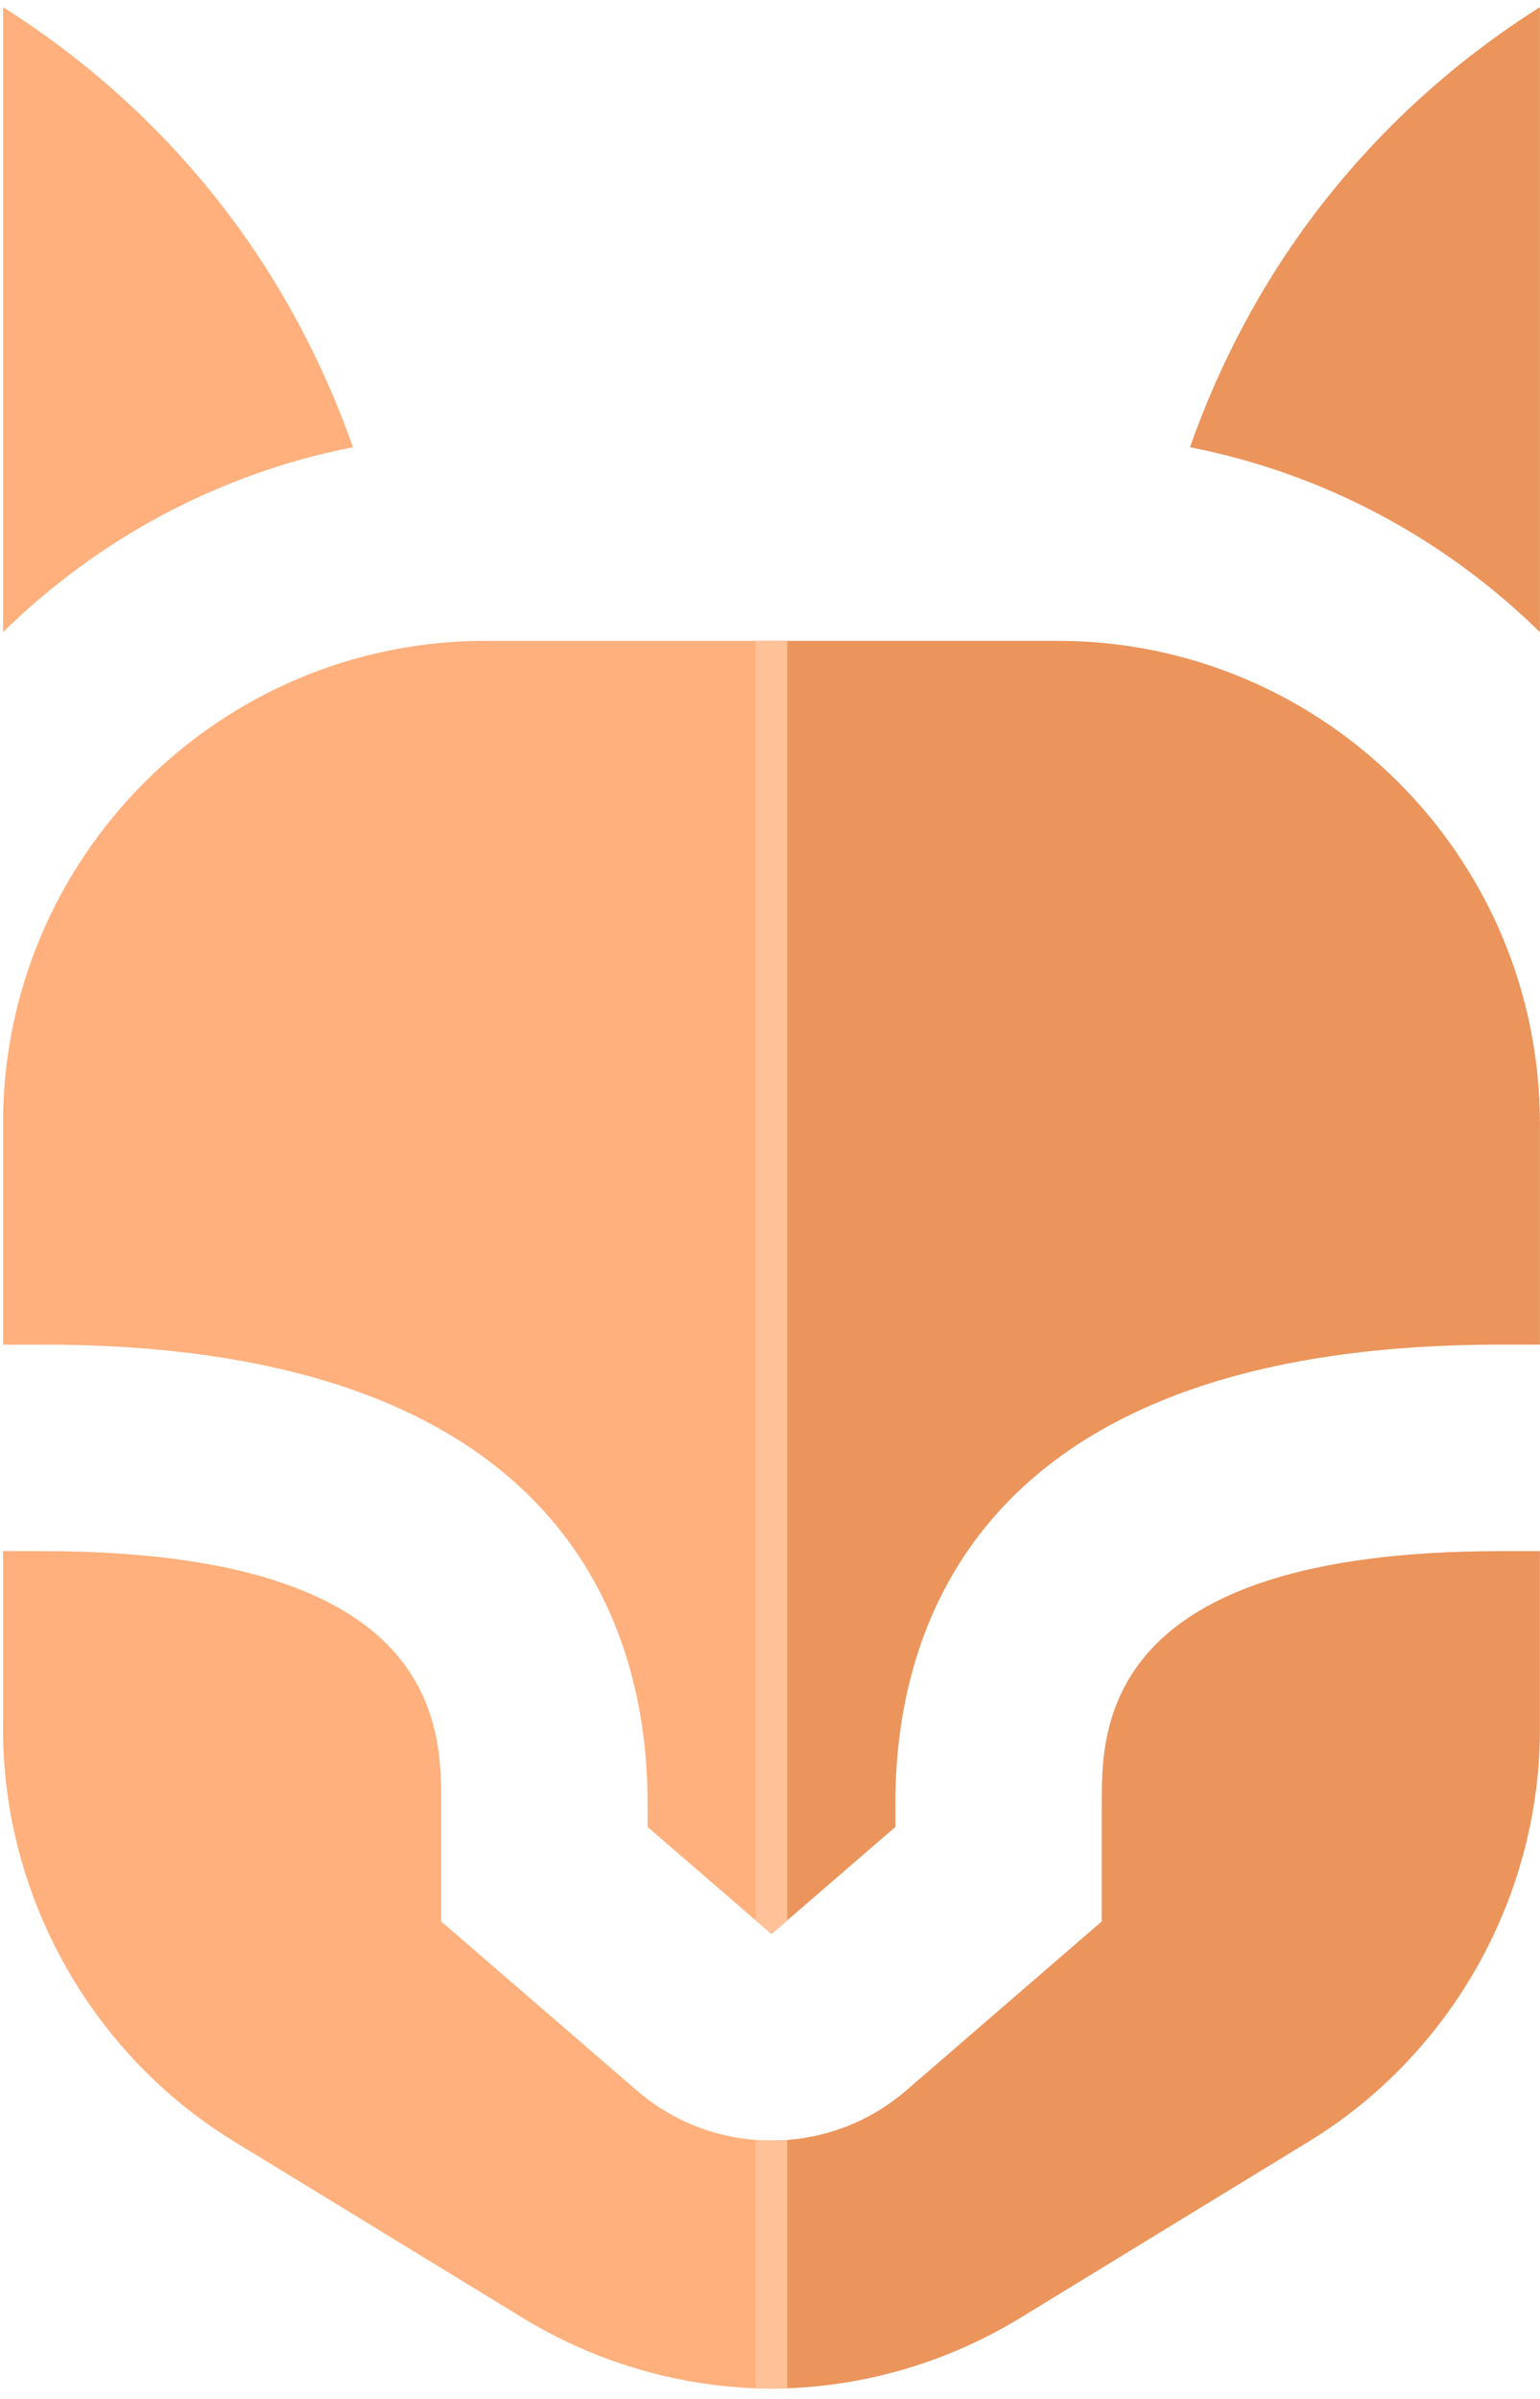 <svg width="97" height="151" viewBox="0 0 97 151" fill="none" xmlns="http://www.w3.org/2000/svg">
<path fill-rule="evenodd" clip-rule="evenodd" d="M48.593 40.339H30.575C13.82 40.339 0.19 53.97 0.19 70.724V84.64H2.689C35.84 84.64 40.788 102.716 40.788 113.49V114.999L48.593 121.741V40.339ZM48.593 134.74C48.59 134.74 48.587 134.74 48.584 134.74C45.562 134.74 42.536 133.689 40.094 131.578L27.788 120.948V113.49C27.788 108.747 27.788 97.64 2.689 97.64H0.19L0.191 108.864C0.191 119.376 5.764 129.311 14.733 134.791L32.881 145.88C37.728 148.842 43.158 150.334 48.593 150.358V134.74ZM14.404 13.493C10.502 8.334 5.726 3.951 0.19 0.449V39.795C6.133 33.956 13.743 29.813 22.233 28.152C20.377 22.884 17.738 17.902 14.404 13.493Z" fill="#FFB07C"/>
<path fill-rule="evenodd" clip-rule="evenodd" d="M48.593 40.339H66.61C83.365 40.339 96.995 53.97 96.995 70.724V84.64H94.496C61.346 84.64 56.397 102.716 56.397 113.49V114.999L48.593 121.741L48.593 121.74V40.339ZM48.593 134.74C48.596 134.74 48.598 134.74 48.601 134.74C51.623 134.74 54.649 133.689 57.092 131.578L69.397 120.948V113.49C69.397 108.747 69.397 97.64 94.496 97.64H96.994V108.864C96.994 119.376 91.422 129.311 82.452 134.791L64.305 145.88C59.458 148.841 54.027 150.334 48.593 150.358V134.74ZM82.781 13.493C86.683 8.334 91.46 3.951 96.995 0.449V39.795C91.053 33.956 83.442 29.813 74.952 28.152C76.808 22.884 79.447 17.902 82.781 13.493Z" fill="#EB945B"/>
<path fill-rule="evenodd" clip-rule="evenodd" d="M47.593 40.338H48.593H49.593L49.593 120.876L48.592 121.74L47.593 120.877L47.593 40.338ZM48.584 134.739H48.593H48.601C48.932 134.739 49.263 134.727 49.593 134.702L49.593 150.337C49.26 150.349 48.926 150.356 48.593 150.358C48.259 150.356 47.926 150.349 47.593 150.337L47.593 134.702C47.923 134.727 48.254 134.739 48.584 134.739Z" fill="#FFC198"/>
</svg>

